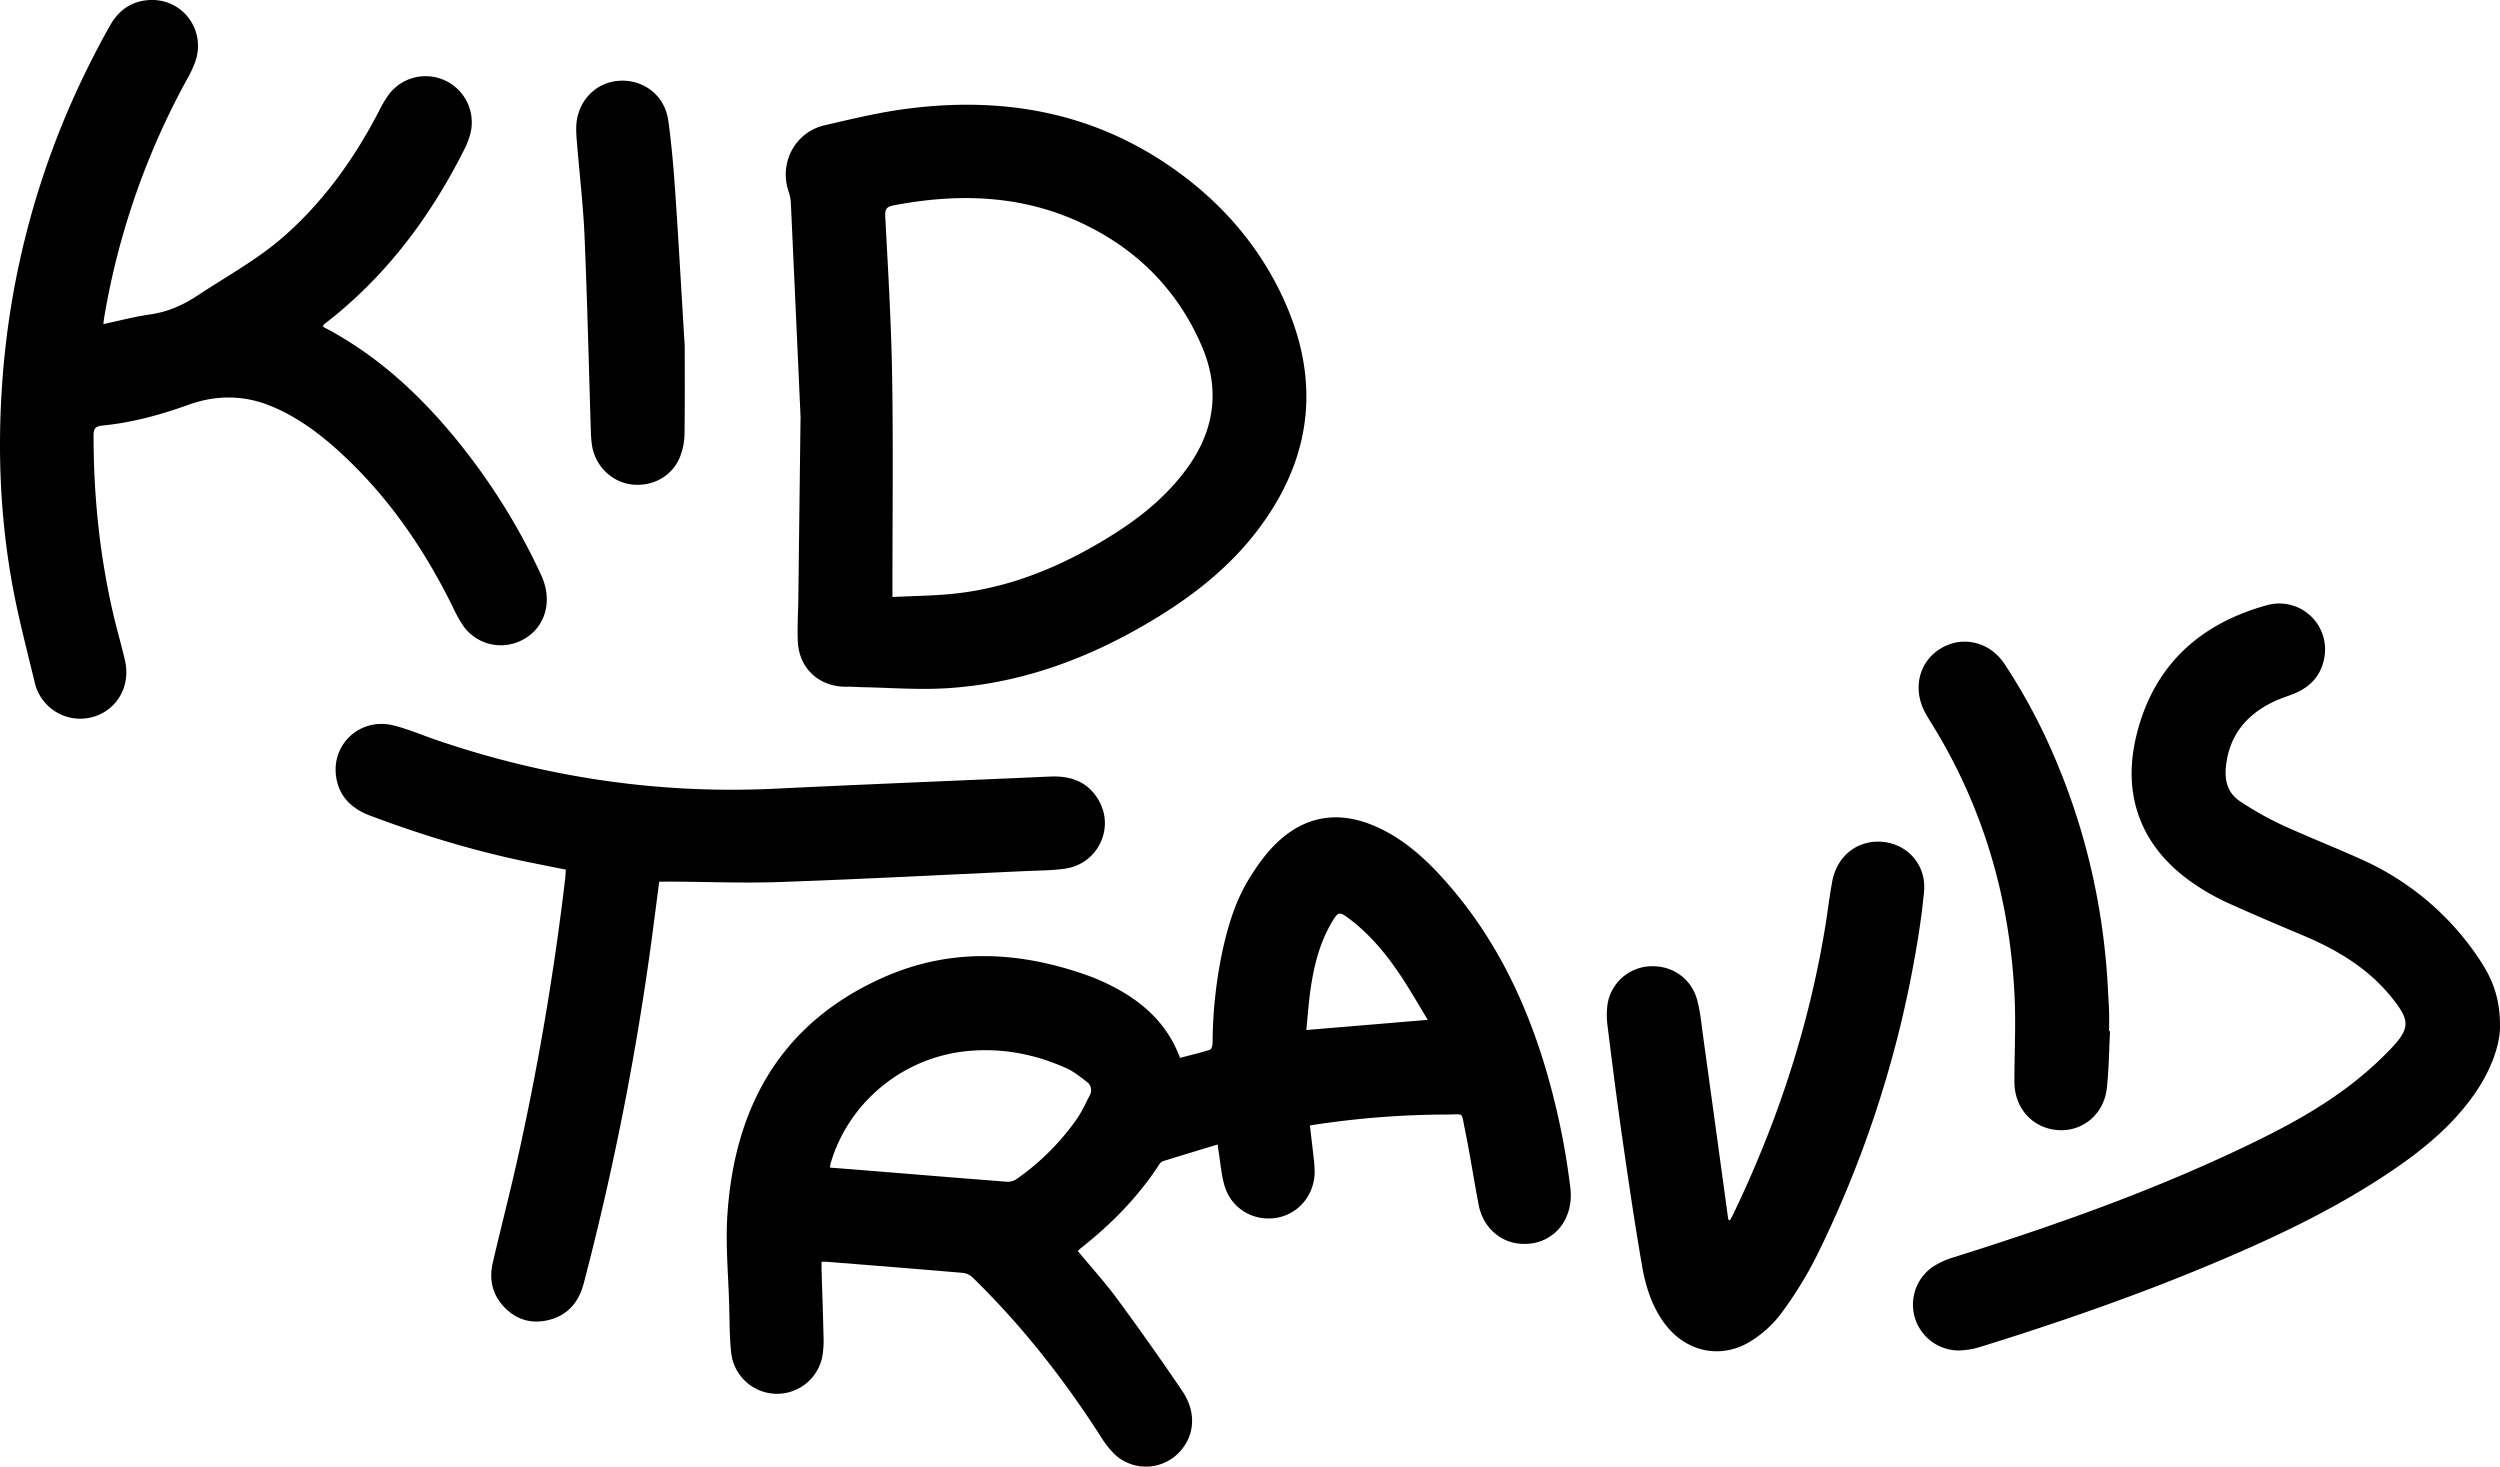 <svg id="Layer_1" data-name="Layer 1" xmlns="http://www.w3.org/2000/svg" viewBox="0 0 1795.66 1053.46"><path d="M938.46,844c-13.56,4.11-26.45,8-39.29,12a6.21,6.21,0,0,0-2.84,2.62c-15.18,23.29-34.44,42.75-56.18,59.88-.76.6-1.41,1.32-2.12,2,9.58,11.59,19.58,22.59,28.34,34.49q24,32.58,46.71,66.09c10.28,15.2,9,32-2,43.77a32.9,32.9,0,0,1-46.73,1.54,65.9,65.9,0,0,1-9.8-12.54C828,1012.44,797.8,974,762.59,939.63a12.25,12.25,0,0,0-6.81-3.39c-32.69-2.81-65.4-5.38-98.1-8-1-.08-2,0-3.72,0,0,1.81,0,3.57,0,5.32.48,16.16,1.08,32.31,1.42,48.47a66,66,0,0,1-.9,14.41,33.14,33.14,0,0,1-65.37-2.33c-1.28-11.55-1.17-23.27-1.5-34.93-.59-21.65-2.7-43.41-1.26-64.93,5.18-77.78,38.77-137.87,112.4-170.41,47.84-21.14,96.67-18.71,145.3-1.62,4.08,1.44,8.1,3.07,12,4.86,24.89,11.39,45.23,27.47,55.4,54.69,7.23-1.89,14.47-3.59,21.53-5.83,1.05-.33,1.84-3.19,1.86-4.88a325.42,325.42,0,0,1,7.17-66.47c4-18.12,9.39-35.89,19.22-51.75,5.48-8.86,11.65-17.64,19.06-24.87,20.15-19.68,43.92-24,70-13.12,22.73,9.52,40,26.14,55.73,44.52,32.37,37.89,53.51,81.71,67.76,129.14a525.24,525.24,0,0,1,18,86.48c3,24.54-14.24,42.91-37.42,40.15-14.1-1.69-25.5-12.56-28.41-27.73-3.5-18.31-6.29-36.77-10.06-55-2.47-12-.36-10-12.23-9.93a642,642,0,0,0-98.94,7.84c.91,7.8,1.85,15.48,2.69,23.17a85.22,85.22,0,0,1,.73,10.45c-.26,16.74-12,30.43-28,32.81-16.46,2.45-32-7-36.76-23.22-2.35-8.09-2.93-16.69-4.3-25.06C938.87,847.32,938.75,846.18,938.46,844ZM660.07,860.6c7.54.59,14.8,1.14,22.06,1.72,35,2.84,70,5.74,105,8.44a11.32,11.32,0,0,0,6.87-1.91,175.62,175.62,0,0,0,43.3-43.16c3.66-5.29,6.34-11.28,9.28-17a7.36,7.36,0,0,0-2.24-9.83c-4.62-3.48-9.23-7.29-14.45-9.63-22.54-10.14-46.15-14.7-71-12.35-46.26,4.39-85.68,36.71-98.51,81A22,22,0,0,0,660.07,860.6Zm429.32-106.13c-7-11.46-13.38-22.75-20.62-33.44-9.92-14.65-21.27-28.16-35.48-38.94-7.51-5.7-8.22-5.48-13,2.62-8.83,15-12.83,31.67-15.22,48.71-1.32,9.47-2,19-2.9,28.36Z" transform="translate(-63.87 -21.95)"/><path d="M138.12,254.73c11.53-2.44,22.47-5.36,33.6-6.94,12.57-1.77,23.58-6.66,34-13.55,20.95-13.89,43.18-25.87,62.19-42.61,28.67-25.25,50.38-55.74,67.94-89.42a90.31,90.31,0,0,1,6.75-11.65,33.15,33.15,0,0,1,58.67,29,58.1,58.1,0,0,1-3.9,9.71c-24.44,48.55-56.28,91.2-99.56,124.71a17,17,0,0,0-1.53,1.28,3.46,3.46,0,0,0-.43,1,5.35,5.35,0,0,0,1,.91c40,21,71.89,51.34,99.65,86.49A457.3,457.3,0,0,1,452.57,435c9.32,20.09,2,40.68-16.75,48.08a33,33,0,0,1-39.73-12.37,104.75,104.75,0,0,1-7.16-13.14c-20.85-42.22-47.22-80.4-82.31-112.12-14.41-13-30.06-24.43-48.13-31.85-19.44-8-39.42-8-59-1-20.16,7.28-40.65,12.91-62,15-5.37.54-6.41,2.41-6.41,7.27,0,43.65,4.46,86.8,14.43,129.33,2.51,10.69,5.61,21.25,8.09,31.95,3.4,14.72-2,28.68-13.62,36.48a33.54,33.54,0,0,1-51.11-20.25C83.12,488.37,76.71,464.35,72.38,440c-8.18-46.1-10.23-92.69-7.15-139.43A602.88,602.88,0,0,1,126.52,71.35c5.23-10.61,10.73-21.09,16.57-31.36,6-10.65,15.21-17.18,27.72-18,23.47-1.47,40.68,20.44,33.72,43.08a77.91,77.91,0,0,1-6.43,14,541.93,541.93,0,0,0-59.41,171C138.45,251.52,138.34,253,138.12,254.73Z" transform="translate(-63.87 -21.95)"/><path d="M638.88,321.48c-2-45.21-4.5-99.8-7-154.39a29.45,29.45,0,0,0-1.65-7.77c-6.89-20.64,4.83-42.54,26-47.41,18.17-4.18,36.35-8.63,54.77-11.25,70.37-10,136.62.78,195.74,42.45,34.25,24.13,61.27,55,78.88,93.23,27.08,58.74,20.92,114.39-18.13,166-22.94,30.31-52.95,52.33-85.71,70.87-43.22,24.47-89.28,40.3-139.08,43.14-19.72,1.13-39.59-.44-59.39-.81-3.66-.07-7.32-.43-11-.35-19.61.44-34.43-12.73-35.38-32.34-.5-10.29.23-20.65.36-31C637.76,411.57,638.26,371.25,638.88,321.48Zm66,129.28c15.28-.78,29.79-.86,44.14-2.37,41.45-4.38,78.79-20.23,113.78-42.16,20.64-12.93,39.31-28.13,53.74-48,19.59-26.95,23.85-56.24,10.82-87-17-40-45.73-69.34-84.68-88.15-43.77-21.15-89.82-22.61-136.8-13.65-4.73.9-6.44,2.31-6.17,7.62,2,38.44,4.32,76.89,4.95,115.36.84,50.48.21,101,.22,151.47Z" transform="translate(-63.87 -21.95)"/><path d="M1859.51,760.44c-.35,13.23-6.82,30.62-17.75,46.5-17,24.63-39.9,42.79-64.5,59-39.93,26.35-83.08,46.51-127.1,64.88-53.52,22.33-108.26,41.31-163.64,58.47a55.88,55.88,0,0,1-16.15,2.65,32.95,32.95,0,0,1-18.08-60.19,59.66,59.66,0,0,1,14.92-6.76c68-21.37,135.27-44.94,200-75.19,28.25-13.2,56.14-27.24,81.25-45.86A250.63,250.63,0,0,0,1782,774.28c13.13-14,12.4-19.84.57-34.83-16.94-21.46-39.36-35-64.11-45.44-18.56-7.82-37.13-15.67-55.46-24a161.51,161.51,0,0,1-22.57-12.8c-37.75-25.31-52.8-62.51-42.14-106.63,12-49.89,44.75-80.25,93.32-93.79a32.91,32.91,0,0,1,41.55,38.47c-2.42,12.06-9.92,20.09-21.16,24.74-5.23,2.16-10.7,3.79-15.77,6.27-19.68,9.65-31.68,24.92-33.65,47.27-.87,9.87,1.86,18.51,10.3,24a235.93,235.93,0,0,0,29,16.45c19.2,8.87,38.93,16.54,58.19,25.28a198.32,198.32,0,0,1,84.11,70.93C1853.17,723.48,1859.93,737.66,1859.51,760.44Z" transform="translate(-63.87 -21.95)"/><path d="M537.36,655.21c-2.47,18.74-4.74,37.23-7.37,55.68a2064,2064,0,0,1-46.88,233c-3.53,13.42-11.55,22.92-25.39,26.23-12.3,2.95-23.21-.32-31.91-9.57-8.43-9-10.72-19.85-8-31.61,5.65-24.33,11.9-48.51,17.4-72.87a2001.59,2001.59,0,0,0,34.52-202.32c.27-2.29.36-4.59.56-7.19-9-1.79-17.61-3.46-26.21-5.23-39.08-8-77.12-19.52-114.43-33.57-13.28-5-22.46-13.79-24.41-28.36-3.12-23.29,17.54-42,40.71-36.53,10.63,2.54,20.81,7,31.2,10.55,79.07,27,160.25,39.08,243.82,35,65.74-3.18,131.5-5.78,197.25-8.7,15.19-.67,27.71,4,35.27,17.92,10.9,20.08-1.68,45-24.59,48.24-9.86,1.4-19.93,1.34-29.91,1.8-58.09,2.68-116.16,5.71-174.27,7.78-25.78.92-51.63-.12-77.45-.27C544.14,655.19,541,655.21,537.36,655.21Z" transform="translate(-63.87 -21.95)"/><path d="M1306.45,898.48c.82-1.55,1.7-3.09,2.46-4.68,31.69-66,54.4-134.85,66.12-207.22,1.7-10.52,2.92-21.12,4.88-31.59,3.5-18.75,18.83-30.3,36.93-28.29,17.65,2,30.74,16.82,29,35.66-1.83,19.86-5.15,39.63-8.91,59.23A797,797,0,0,1,1368.72,924a278,278,0,0,1-25.67,41.55,79.22,79.22,0,0,1-22,19.92c-21.28,13.08-46.24,7.45-61.28-12.52-9.49-12.59-14-27.34-16.59-42.44-5.24-30.34-9.7-60.82-14.09-91.31-3.81-26.53-7.2-53.13-10.49-79.74a58.5,58.5,0,0,1,0-16.87A32.47,32.47,0,0,1,1248.9,716c15.76-.87,29.65,8.53,33.92,24,2.2,8,3,16.35,4.1,24.59Q1296,830.39,1305,896.22c.08.64.25,1.27.38,1.9Z" transform="translate(-63.87 -21.95)"/><path d="M1579.44,762.63c-.72,13.63-.81,27.34-2.31,40.88-2.06,18.67-17.24,31.29-34.85,30.17-18.36-1.18-31.52-15.58-31.53-34.78,0-20.48,1.09-41,.11-61.44-3.29-68.76-21.63-133.19-57.43-192.31-2.42-4-5-7.91-7.12-12-8.85-17.06-3.88-36.23,11.66-45.52s35-4.82,45.63,11.16A418.61,418.61,0,0,1,1540.07,567c22.85,53.76,35.27,109.87,38,168.17.22,4.66.58,9.32.7,14,.12,4.49,0,9,0,13.49Z" transform="translate(-63.87 -21.95)"/><path d="M555.68,270.41c0,14.33.17,38.66-.14,63a47.63,47.63,0,0,1-3,16.07c-5.36,14.17-19.51,22.17-34.76,20.46-14.4-1.61-26.33-13.17-28.69-28a84.75,84.75,0,0,1-.83-10.45c-1.48-46.45-2.54-92.92-4.51-139.35-.95-22.44-3.61-44.82-5.45-67.23-.3-3.65-.59-7.31-.56-11,.15-18.14,13-32.5,30.23-33.89,17.79-1.44,33.34,10.29,35.88,28.38,2.38,17,3.8,34.1,5,51.21C551.17,193.2,553,226.8,555.68,270.41Z" transform="translate(-63.87 -21.95)"/></svg>
